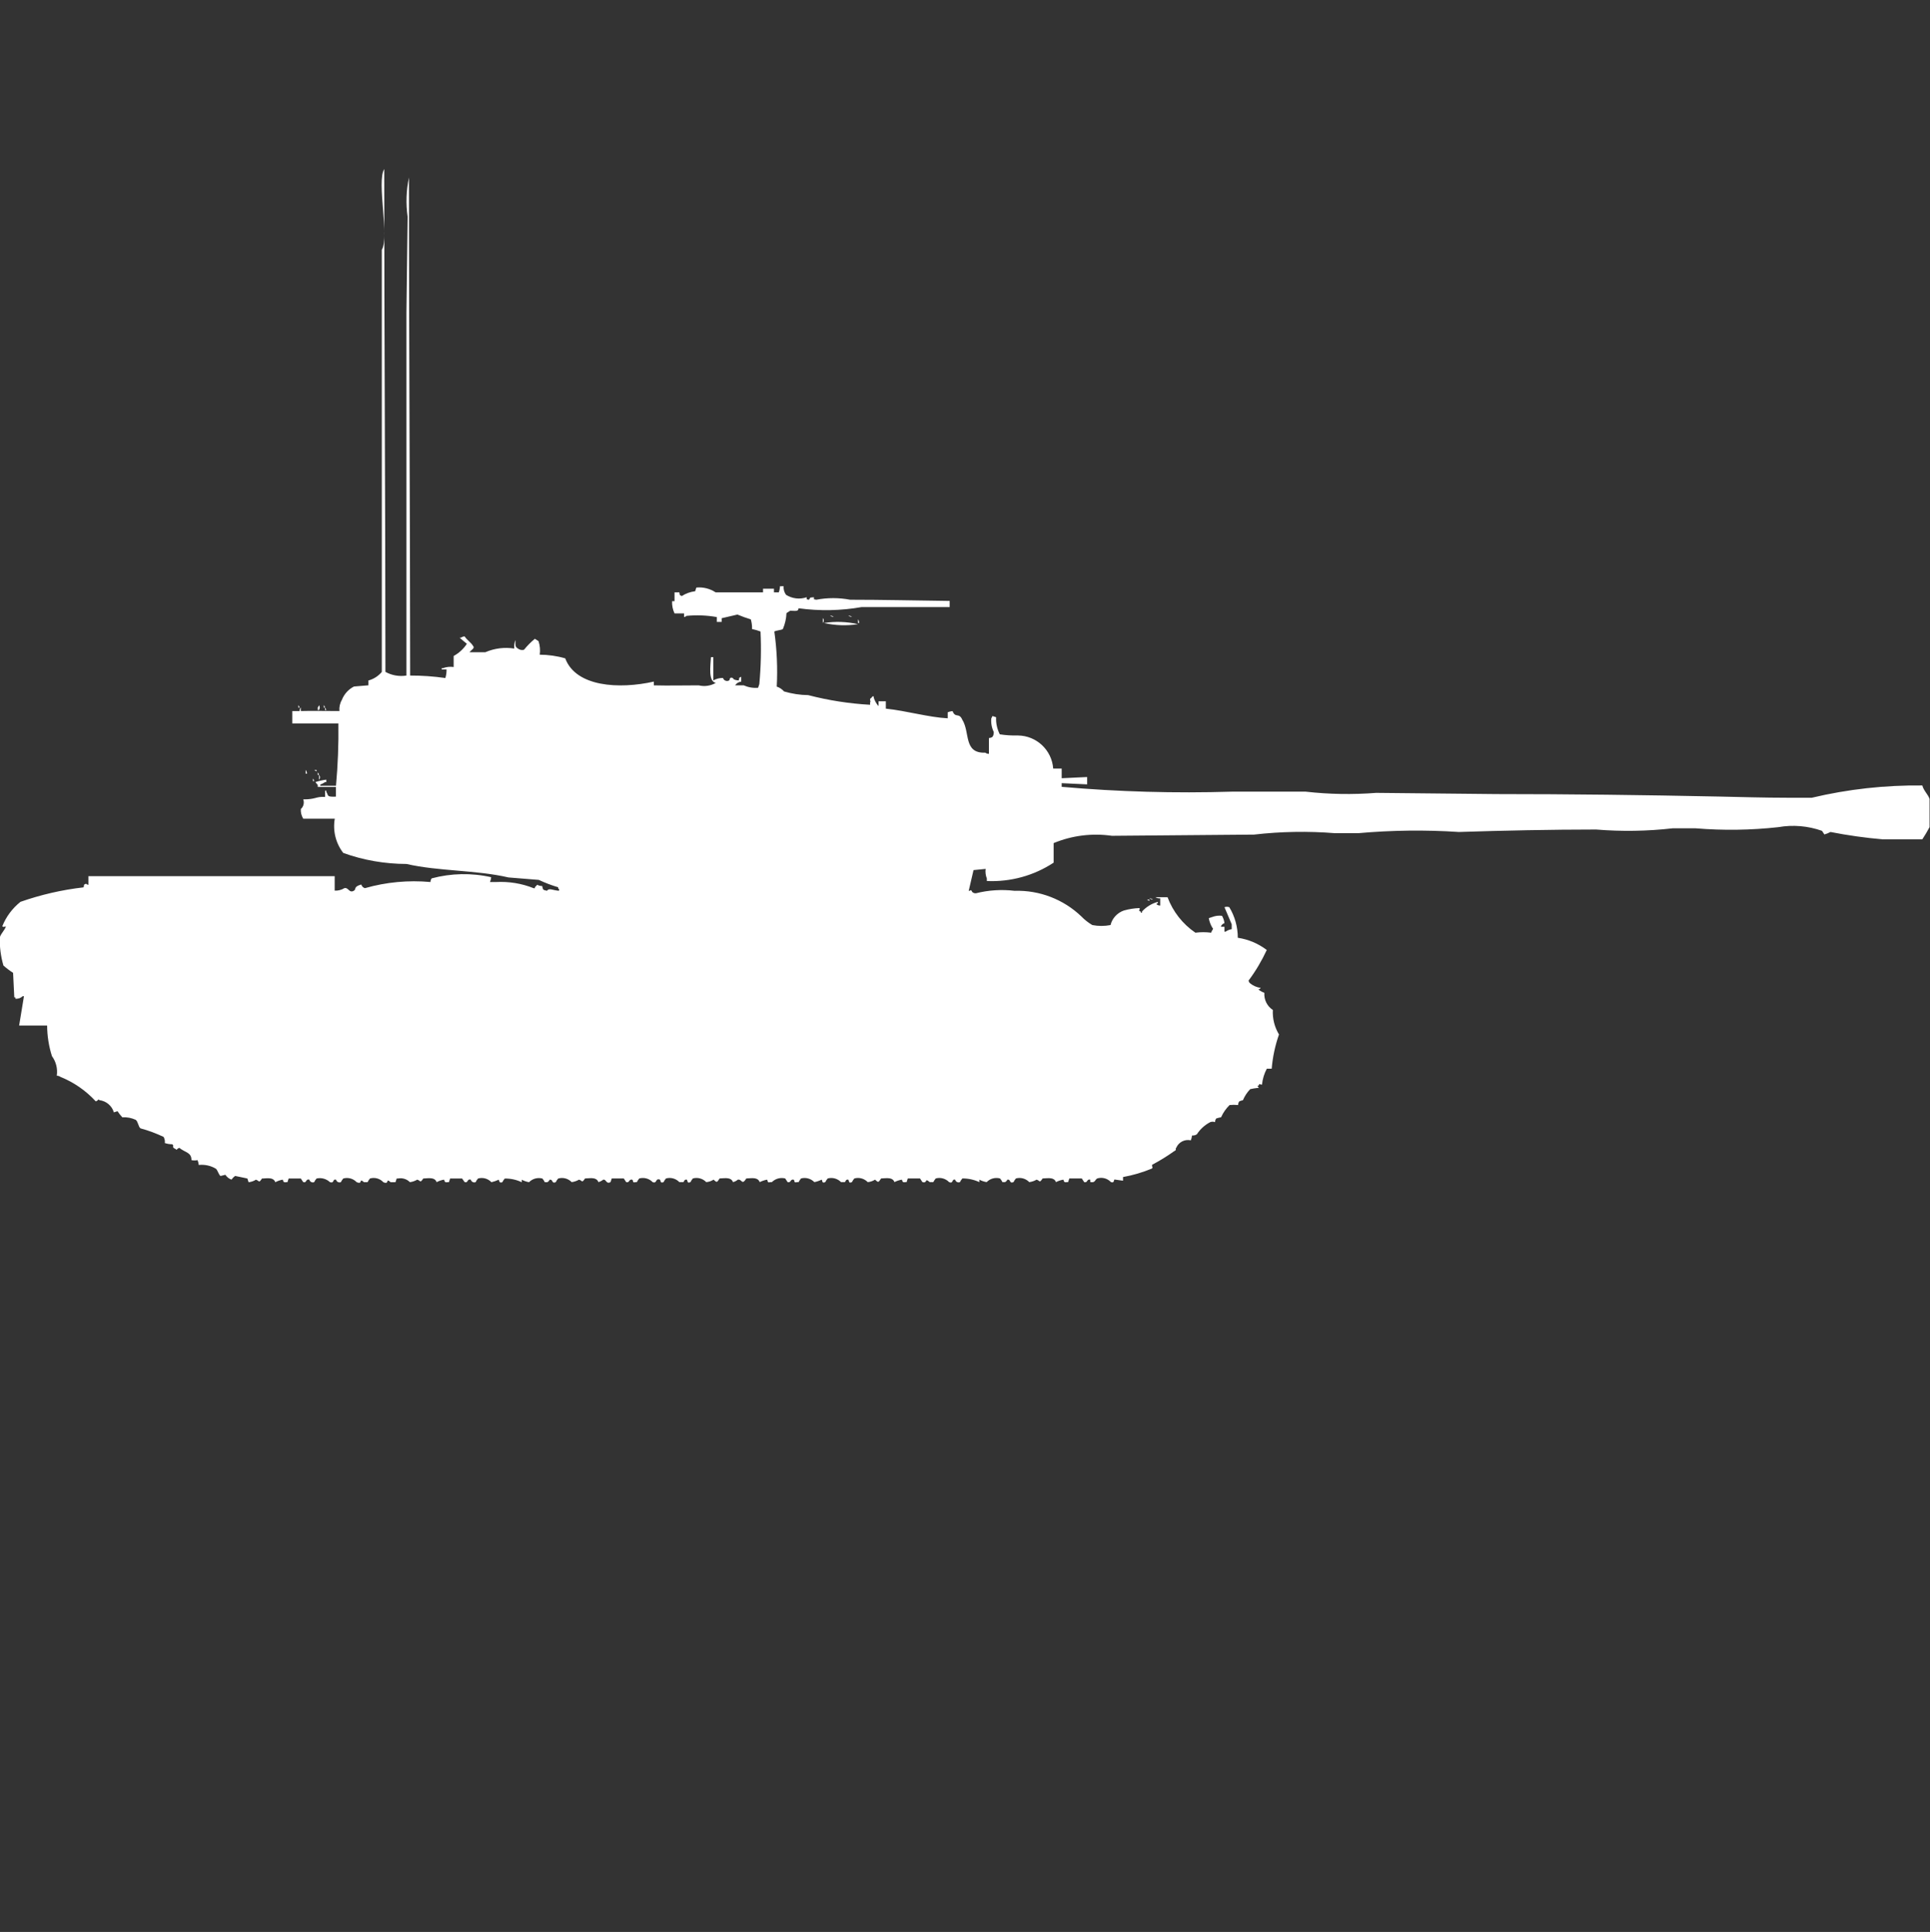 <?xml version="1.0" encoding="utf-8"?>
<!-- Generator: Adobe Illustrator 16.0.0, SVG Export Plug-In . SVG Version: 6.00 Build 0)  -->
<!DOCTYPE svg PUBLIC "-//W3C//DTD SVG 1.1//EN" "http://www.w3.org/Graphics/SVG/1.1/DTD/svg11.dtd">
<svg version="1.1" id="Layer_1" xmlns="http://www.w3.org/2000/svg" xmlns:xlink="http://www.w3.org/1999/xlink" x="0px" y="0px"
	 width="39.969px" height="40px" viewBox="0 0 39.969 40" enable-background="new 0 0 39.969 40" xml:space="preserve">
<rect x="0" y="0" width="39.969" height="40" fill="#333333" stroke="none"/>
<path id="us_t29_ico" fill="#FFFFFF" d="M8.417,13.987v-7.5l0.025-2c-0.039-0.27-0.029-0.544,0.027-0.811
	c0,3.43,0.023,6.922,0.025,10.311c0.244-0.001,0.487,0.017,0.729,0.051c0.018-0.058,0.026-0.117,0.025-0.177h-0.1v-0.026h0.021
	c0.072-0.027,0.15-0.036,0.226-0.025v-0.228c0.111-0.061,0.205-0.147,0.274-0.253c-0.049-0.036-0.1-0.084-0.151-0.127h0.03
	c0.022-0.016,0.048-0.025,0.075-0.025c0.05,0.078,0.134,0.125,0.176,0.2c0.042,0.043-0.043,0.081-0.075,0.127h0.327
	c0.189-0.082,0.397-0.108,0.6-0.076c-0.008-0.06,0-0.121,0.025-0.177c0,0.1-0.014,0.139,0.05,0.177
	c0.036,0.028,0.083,0.038,0.126,0.025c0.067-0.083,0.143-0.16,0.226-0.228c0.019,0.017,0.056,0.033,0.075,0.051
	c0.03,0.09,0.038,0.186,0.025,0.279c0.179,0.001,0.356,0.026,0.528,0.076c0.22,0.59,1.113,0.643,1.835,0.481v0.078
	c0.329,0.008,0.57,0,0.93,0c0.119,0.029,0.246,0.011,0.352-0.051c-0.158-0.035-0.11-0.346-0.1-0.532h0.05v0.481
	c0.061-0.035,0.13-0.053,0.2-0.051c0.014,0.046,0.062,0.072,0.108,0.059c0.006-0.002,0.012-0.004,0.018-0.008
	c0.021-0.008,0-0.079,0.075-0.051c0.017,0.006-0.006,0.042,0.126,0.051c0.021-0.082-0.012-0.039,0.05-0.076v0.101
	c-0.051,0.005-0.098,0.033-0.126,0.076H15.4c0.094,0.042,0.197,0.06,0.3,0.051l0.025-0.076c0.034-0.362,0.042-0.726,0.025-1.089
	c-0.057-0.022-0.116-0.039-0.176-0.051c0.003-0.067-0.006-0.135-0.025-0.2c-0.094-0.029-0.187-0.062-0.277-0.1l-0.327,0.076v0.076
	h-0.1v-0.1c-0.207-0.037-0.418-0.045-0.628-0.025c-0.013,0.014-0.031,0.022-0.05,0.025V12.7h-0.198
	c-0.037-0.079-0.055-0.166-0.05-0.253h0.05v-0.182h0.1c0.021,0.082-0.012,0.039,0.05,0.076c0.083-0.054,0.178-0.088,0.277-0.1
	l0.025-0.076c0.141-0.014,0.282,0.022,0.4,0.1h0.981v-0.076h0.226v0.076h0.1c0.015-0.041,0.023-0.083,0.025-0.127h0.075
	c-0.005,0.063,0.013,0.126,0.05,0.177c0.127,0.081,0.285,0.099,0.427,0.051c0.01,0.066-0.019,0.033,0.05,0.051
	c0.037-0.064,0.011-0.039,0.1-0.051c0.01,0.066-0.019,0.033,0.05,0.051c0.231-0.044,0.469-0.044,0.7,0
	c0.647,0,1.376,0.016,2.062,0.025v0.127h-1.822c-0.432,0.076-0.873,0.084-1.307,0.025c-0.01,0.066-0.04,0.055-0.176,0.051
	c-0.019,0.017-0.056,0.033-0.075,0.051c-0.004,0.113-0.03,0.225-0.075,0.329c-0.035,0.022-0.141,0.027-0.176,0.051
	c0.053,0.377,0.07,0.759,0.05,1.14c0.059,0.019,0.111,0.054,0.151,0.1c0.163,0.048,0.331,0.074,0.5,0.076
	c0.42,0.109,0.849,0.176,1.282,0.2v-0.047c0.018-0.039,0,0,0-0.076c0.021-0.013,0.038-0.03,0.05-0.051h0.025v0.025
	c0.02,0.066,0.054,0.126,0.1,0.177V14.52h0.151v0.152c0.44,0.047,0.886,0.18,1.282,0.2v-0.125c0.032-0.013,0.065-0.021,0.1-0.024
	c0.057,0.152,0.135,0.025,0.2,0.176c0.168,0.264,0.02,0.701,0.478,0.685c0.022,0.017,0.048,0.024,0.075,0.024v-0.328
	c0.027,0,0.053-0.009,0.075-0.025c0.019-0.029,0.027-0.064,0.025-0.1c-0.042-0.087-0.06-0.184-0.051-0.279l0.025-0.051l0.075,0.025
	c-0.007,0.122,0.021,0.244,0.076,0.354c0.124,0.019,0.251,0.027,0.377,0.024c0.384,0.004,0.701,0.302,0.729,0.685h0.176v0.2
	l0.527-0.025v0.152l-0.527-0.025v0.076c1.17,0.103,2.346,0.136,3.52,0.1h1.534c0.484,0.055,0.972,0.063,1.458,0.025l2.489,0.025
	c1.515,0,3.054,0.019,4.6,0.051c0.437,0.009,0.957,0.025,1.433,0.025h0.5c0.75-0.178,1.519-0.263,2.289-0.254
	c0.03,0.113,0.119,0.183,0.15,0.279v0.583c-0.046,0.087-0.096,0.171-0.15,0.253h-0.821c-0.363-0.031-0.724-0.082-1.081-0.152
	c-0.04,0.021-0.082,0.039-0.126,0.051l-0.05-0.075c-0.291-0.103-0.602-0.129-0.905-0.076c-0.567,0.063-1.141,0.071-1.71,0.024
	h-0.479c-0.525,0.06-1.057,0.068-1.584,0.025c-0.916,0-1.933,0.021-2.841,0.051c-0.695-0.046-1.394-0.037-2.087,0.025H27.65
	c-0.561-0.045-1.123-0.035-1.682,0.029l-2.941,0.025c-0.409-0.059-0.826-0.007-1.207,0.151v0.405c-0.41,0.27-0.894,0.402-1.383,0.38
	v-0.052c-0.025-0.063-0.034-0.132-0.025-0.199l-0.251,0.025l-0.1,0.431c0.074-0.011,0.031-0.041,0.075,0.024
	c0.021,0.019,0.048,0.027,0.075,0.025c0.261-0.066,0.533-0.083,0.8-0.051c0.515-0.016,1.013,0.176,1.384,0.531
	c0.066,0.069,0.143,0.129,0.226,0.178c0.124,0.024,0.253,0.024,0.377,0c0.035-0.141,0.14-0.254,0.276-0.301
	c0.107-0.03,0.217-0.048,0.328-0.051c0,0.08-0.043,0.034,0.024,0.076v0.02h0.024v-0.024c0.088-0.097,0.201-0.166,0.328-0.2V18.7
	c-0.033,0.014-0.02,0-0.025,0.024c0.021,0.017,0.048,0.025,0.074,0.025V18.6c-0.035,0.004-0.07-0.006-0.1-0.024h0.252
	c0.111,0.298,0.313,0.556,0.577,0.735c0.108-0.014,0.219-0.014,0.327,0c0.016-0.063,0.059-0.076,0.025-0.101
	c-0.037-0.062-0.063-0.13-0.075-0.2l0.075-0.025c0.063-0.024,0.132-0.033,0.199-0.024c0.027,0.047,0.045,0.099,0.051,0.152
	c-0.037,0.011-0.065,0.039-0.075,0.075h0.075v0.101h0.024c0.038-0.026,0.081-0.044,0.126-0.051v-0.101l-0.15-0.354
	c0.031-0.012,0.067-0.012,0.1,0c0.115,0.19,0.176,0.409,0.176,0.633c0.219,0.032,0.425,0.12,0.6,0.253
	c-0.104,0.223-0.229,0.436-0.377,0.633c0.003,0.02,0.012,0.037,0.025,0.051c0.064,0.055,0.143,0.089,0.227,0.101
	c-0.022,0.038-0.072,0.019-0.025,0.051c0.031,0.021,0.064,0.038,0.1,0.051c-0.01,0.142,0.058,0.278,0.176,0.355
	c-0.01,0.178,0.035,0.354,0.127,0.507c-0.08,0.229-0.131,0.467-0.151,0.709h-0.101c-0.055,0.102-0.088,0.214-0.1,0.329
	c-0.078,0-0.033-0.043-0.074,0.024h-0.02l0.027,0.045h-0.027c-0.051,0.006-0.102,0.014-0.15,0.025
	c-0.064,0.066-0.115,0.145-0.151,0.229c-0.026,0.005-0.052,0.014-0.075,0.024c-0.016,0.022-0.025,0.049-0.025,0.076
	c-0.059-0.006-0.117-0.006-0.176,0c-0.074,0.073-0.134,0.158-0.176,0.253c-0.034,0.006-0.067,0.014-0.1,0.025
	c-0.017,0.021-0.025,0.049-0.025,0.076c-0.032-0.012-0.068-0.012-0.1,0c-0.113,0.059-0.209,0.146-0.277,0.252
	c-0.03,0.02-0.064,0.027-0.1,0.025c-0.004,0.035-0.012,0.068-0.025,0.1c-0.124-0.028-0.25,0.035-0.301,0.152
	c-0.037,0.043,0.029,0.033-0.049,0.076c-0.145,0.104-0.297,0.196-0.453,0.279c0,0.074,0.023,0.035,0,0.076
	c-0.193,0.08-0.395,0.14-0.601,0.177v0.076l-0.176-0.025c-0.019,0.007,0,0.083-0.076,0.052c-0.071-0.075-0.177-0.104-0.276-0.076
	c-0.057,0.02-0.039,0.1-0.15,0.076v-0.049c-0.077-0.019-0.049,0.072-0.126,0.051l-0.05-0.076h-0.258l-0.025,0.076h-0.026
	c-0.077,0.018-0.061-0.048-0.075-0.051c-0.053,0.01-0.104,0.026-0.15,0.051c-0.04-0.1-0.141-0.084-0.277-0.076
	c-0.072,0.107-0.052,0.043-0.126,0.025c-0.046,0.027-0.098,0.045-0.151,0.051c-0.07-0.074-0.178-0.104-0.276-0.076
	c-0.02,0.023-0.036,0.049-0.05,0.076c-0.094,0.037-0.049-0.063-0.127-0.051c-0.01,0.022-0.027,0.041-0.049,0.051H20.76
	c-0.014-0.027-0.029-0.053-0.05-0.076c-0.099-0.027-0.206,0.002-0.277,0.076c-0.053-0.009-0.104-0.025-0.151-0.051v0.051
	c-0.11-0.051-0.23-0.077-0.352-0.076c-0.02,0.023-0.037,0.049-0.05,0.076c-0.039,0.016-0.082-0.004-0.097-0.042
	c-0.001-0.003-0.002-0.006-0.002-0.009c-0.076-0.019-0.033,0.092-0.126,0.051c-0.071-0.074-0.178-0.104-0.277-0.076
	c-0.019,0.023-0.036,0.05-0.05,0.076h-0.074c-0.116-0.1-0.034,0.031-0.151,0l-0.05-0.076H18.8l-0.025,0.076H18.75
	c-0.077,0.019-0.061-0.048-0.075-0.051c-0.053,0.01-0.104,0.026-0.151,0.051c-0.04-0.1-0.14-0.084-0.277-0.076
	c-0.057,0.084-0.053,0.091-0.126,0.025c-0.046,0.029-0.098,0.047-0.151,0.051c-0.071-0.074-0.177-0.104-0.277-0.076
	c-0.02,0.023-0.037,0.049-0.05,0.076c-0.074,0.033-0.055-0.026-0.075-0.051c-0.064-0.01-0.05,0.046-0.075,0.051h-0.076
	c-0.071-0.073-0.177-0.103-0.276-0.076c-0.02,0.023-0.037,0.049-0.05,0.076c-0.077,0.033-0.054-0.031-0.075-0.051
	c-0.048,0.023-0.099,0.041-0.151,0.051c-0.072-0.073-0.177-0.103-0.276-0.076c-0.02,0.023-0.037,0.049-0.05,0.076h-0.027
	c-0.085,0.019-0.045-0.021-0.075-0.051c-0.078-0.014-0.049,0.07-0.126,0.051l-0.05-0.076c-0.099-0.025-0.204,0.004-0.276,0.076
	h-0.026c-0.083,0.019-0.046-0.019-0.075-0.051c-0.052,0.01-0.103,0.027-0.151,0.051c-0.04-0.1-0.14-0.084-0.277-0.076
	c-0.095,0.152-0.086,0.01-0.176,0.025c-0.029,0.025-0.063,0.042-0.1,0.051c-0.04-0.1-0.14-0.084-0.277-0.076
	c-0.057,0.084-0.053,0.091-0.126,0.025c-0.045,0.029-0.097,0.047-0.151,0.051c-0.071-0.074-0.178-0.104-0.277-0.076
	c-0.02,0.023-0.037,0.049-0.05,0.076c-0.074,0.033-0.055-0.027-0.075-0.051c-0.064-0.01-0.05,0.046-0.075,0.051h-0.08
	c-0.071-0.074-0.178-0.104-0.277-0.076c-0.02,0.023-0.037,0.049-0.05,0.076c-0.077,0.034-0.058-0.043-0.075-0.051
	c-0.1-0.039-0.053,0.089-0.151,0.051c-0.072-0.074-0.178-0.103-0.277-0.076c-0.02,0.023-0.037,0.049-0.05,0.076h-0.02
	c-0.085,0.019-0.044-0.021-0.075-0.051c-0.078-0.014-0.049,0.07-0.126,0.051l-0.05-0.076h-0.249l-0.025,0.076
	c-0.094,0.049-0.085-0.062-0.151-0.051c-0.03,0.023-0.063,0.041-0.1,0.051c-0.04-0.1-0.14-0.084-0.277-0.076
	c-0.072,0.107-0.052,0.043-0.126,0.025c-0.046,0.027-0.098,0.045-0.151,0.051c-0.072-0.075-0.18-0.104-0.28-0.074
	c-0.02,0.023-0.037,0.049-0.05,0.076c-0.092,0.036-0.049-0.063-0.126-0.052c-0.01,0.022-0.027,0.041-0.05,0.052h-0.05
	c-0.014-0.027-0.03-0.054-0.05-0.076c-0.099-0.027-0.206,0.002-0.277,0.076c-0.053-0.01-0.104-0.027-0.151-0.052v0.052
	c-0.11-0.052-0.23-0.078-0.352-0.076c-0.02,0.023-0.036,0.049-0.05,0.076c-0.076,0.029-0.062-0.048-0.075-0.052
	c-0.048,0.022-0.099,0.04-0.151,0.052C10.106,24.401,9.999,24.372,9.9,24.4c-0.02,0.022-0.037,0.049-0.05,0.076
	c-0.039,0.015-0.082-0.004-0.097-0.043c-0.001-0.003-0.002-0.006-0.003-0.009C9.669,24.4,9.7,24.5,9.623,24.475L9.569,24.4H9.322
	l-0.025,0.076H9.269c-0.077,0.018-0.061-0.049-0.075-0.052c-0.053,0.009-0.104,0.026-0.151,0.052
	c-0.04-0.101-0.14-0.084-0.277-0.076c-0.072,0.106-0.052,0.043-0.126,0.024c-0.046,0.028-0.098,0.045-0.151,0.052
	C8.424,24.41,8.331,24.383,8.241,24.4H8.215L8.19,24.477h-0.1c-0.115-0.101-0.015,0.059-0.151,0C7.868,24.4,7.761,24.371,7.662,24.4
	c-0.02,0.023-0.036,0.049-0.05,0.076H7.537c-0.117-0.101-0.012,0.059-0.151,0c-0.071-0.075-0.178-0.104-0.277-0.076
	c-0.02,0.022-0.037,0.049-0.05,0.076c-0.039,0.015-0.082-0.004-0.097-0.043c-0.001-0.003-0.002-0.006-0.003-0.009
	c-0.078-0.019-0.029,0.082-0.126,0.052c-0.074-0.07-0.178-0.098-0.277-0.076c-0.02,0.022-0.037,0.049-0.05,0.076
	c-0.039,0.015-0.082-0.004-0.097-0.043c-0.001-0.003-0.002-0.006-0.002-0.009C6.328,24.4,6.356,24.5,6.28,24.475L6.229,24.4H5.978
	l-0.025,0.076H5.928c-0.077,0.018-0.061-0.049-0.075-0.052C5.8,24.434,5.75,24.451,5.702,24.477c-0.04-0.101-0.14-0.084-0.277-0.076
	c-0.07,0.107-0.053,0.043-0.126,0.024c-0.045,0.029-0.097,0.047-0.151,0.052L5.123,24.4l-0.254-0.053
	c-0.029,0.021-0.055,0.047-0.075,0.076c-0.052-0.018-0.097-0.053-0.126-0.1l-0.1,0.025c-0.039-0.021-0.06-0.125-0.1-0.152
	c-0.106-0.063-0.229-0.089-0.352-0.076c-0.003-0.035-0.012-0.068-0.025-0.1c-0.042,0.008-0.084,0.008-0.126,0
	c0-0.164-0.126-0.153-0.251-0.254c-0.063,0.018-0.047,0.061-0.075,0.025c-0.106-0.044-0.014-0.066-0.075-0.1
	c-0.051,0-0.102-0.009-0.151-0.025c0.006-0.044-0.003-0.089-0.025-0.127c-0.154-0.073-0.314-0.133-0.478-0.177
	c-0.046-0.031-0.05-0.142-0.1-0.177c-0.087-0.04-0.182-0.058-0.277-0.052c-0.037-0.04-0.07-0.082-0.1-0.127l-0.075,0.025
	c-0.04-0.137-0.158-0.236-0.3-0.253c-0.026-0.035-0.016,0.007-0.075,0.025c-0.204-0.222-0.454-0.395-0.732-0.507
	c-0.021-0.016-0.048-0.024-0.075-0.024c0.021-0.144-0.015-0.289-0.1-0.405c-0.065-0.205-0.099-0.418-0.1-0.633h-0.58l0.1-0.608
	H0.469c-0.04,0.039-0.095,0.058-0.151,0.051V20.65H0.296c0-0.018-0.025-0.508-0.025-0.508c-0.071-0.045-0.138-0.096-0.2-0.151
	c-0.055-0.189-0.081-0.386-0.075-0.583c0.026-0.088,0.1-0.141,0.126-0.229c-0.057,0.01-0.027,0.023-0.075,0
	c0.079-0.199,0.209-0.373,0.377-0.507c0.423-0.148,0.862-0.249,1.307-0.3c0.021-0.082-0.012-0.039,0.05-0.076
	c0.013,0.014,0.031,0.022,0.05,0.025v-0.18c1.611,0,3.269,0,5.1,0v0.299c0.07,0.004,0.14-0.014,0.2-0.051
	c0.084-0.025,0.1,0.114,0.2,0.051c0.052-0.031-0.019-0.078,0.151-0.127c0.01,0.037,0.039,0.066,0.075,0.076
	c0.441-0.126,0.901-0.169,1.358-0.127c0-0.027,0.008-0.054,0.025-0.076c0.403-0.107,0.826-0.116,1.232-0.024
	c-0.003,0.034-0.011,0.068-0.025,0.1h0.126c0.266-0.014,0.532,0.029,0.779,0.128h0.025V18.37c0.022-0.019,0.028-0.032,0.05-0.052
	c0.03,0.02,0.065,0.027,0.1,0.025c0.024,0.086,0.01,0.079,0.1,0.1c0.047-0.064,0.112-0.01,0.251,0V18.4h-0.019v-0.03
	c-0.137-0.04-0.271-0.091-0.4-0.152l-0.629-0.051c-0.671-0.156-1.443-0.126-2.112-0.279c-0.446-0.001-0.889-0.077-1.309-0.228
	c-0.156-0.201-0.22-0.459-0.176-0.709H6.28c-0.037-0.061-0.055-0.13-0.05-0.2c0.056-0.05,0.076-0.13,0.05-0.2
	c0.271,0,0.257-0.063,0.453-0.051v-0.131h0.024v0.025c0.051,0.082,0,0.107,0.2,0.1v-0.2H6.581c0-0.069,0-0.03-0.05-0.101
	c0.073-0.024,0.149-0.041,0.226-0.051v0.051H6.732c-0.031,0.021-0.065,0.039-0.1,0.052v0.024h0.326
	c0.039-0.43,0.056-0.86,0.05-1.291H6.053v-0.256h0.151c0-0.028,0.008-0.055,0.025-0.076v0.076c0.206-0.007,0.527,0,0.8,0
	c-0.007-0.08,0.01-0.16,0.05-0.229c0.047-0.121,0.136-0.22,0.251-0.279l0.3-0.025v-0.1c0.108-0.029,0.205-0.091,0.277-0.177V5.172
	C8.068,4.907,7.796,3.763,7.957,3.5c0,3.464,0.024,6.989,0.025,10.411C8.114,13.984,8.268,14.011,8.417,13.987z M17.191,12.746
	c0.027,0,0.054,0.008,0.075,0.025C17.239,12.771,17.212,12.763,17.191,12.746z M17.568,12.746c0.027,0,0.054,0.008,0.075,0.025
	C17.616,12.771,17.59,12.762,17.568,12.746L17.568,12.746z M17.04,12.797c0.026,0.028,0.026,0.072,0,0.1V12.8V12.797z
	 M17.769,12.822c0.016,0.022,0.025,0.048,0.025,0.076h-0.025V12.822z M17.069,12.898c0.233-0.036,0.47-0.027,0.7,0.025
	c-0.233,0.036-0.47,0.028-0.7-0.023V12.898z M6.179,14.6c0.013,0.014,0.022,0.032,0.025,0.051H6.179V14.6z M6.606,14.6
	c0.021,0.03,0.021,0.07,0,0.101H6.581v-0.054C6.594,14.633,6.603,14.617,6.606,14.6z M6.706,14.6
	c0.014,0.014,0.022,0.032,0.025,0.051H6.707L6.706,14.6L6.706,14.6z M6.731,14.65c0.014,0.015,0.022,0.032,0.025,0.052H6.732v-0.056
	L6.731,14.65z M6.331,15.943c0.016,0.021,0.025,0.049,0.025,0.076H6.33v-0.082L6.331,15.943z M6.507,15.943h0.05v0.024
	c-0.02-0.003-0.038-0.015-0.051-0.03L6.507,15.943z M6.582,15.994c0.014,0.014,0.022,0.031,0.025,0.051H6.581v-0.056L6.582,15.994z
	 M6.607,16.045c0.026,0.028,0.026,0.072,0,0.1V16.045z M6.481,16.121c0.014,0.014,0.022,0.031,0.025,0.051H6.481v-0.057V16.121z
	 M23.803,18.6c0.027,0,0.054,0.009,0.075,0.025C23.852,18.625,23.824,18.616,23.803,18.6z M23.753,18.625h0.05v0.025
	c-0.02-0.004-0.037-0.013-0.05-0.027V18.625z"/>
</svg>
